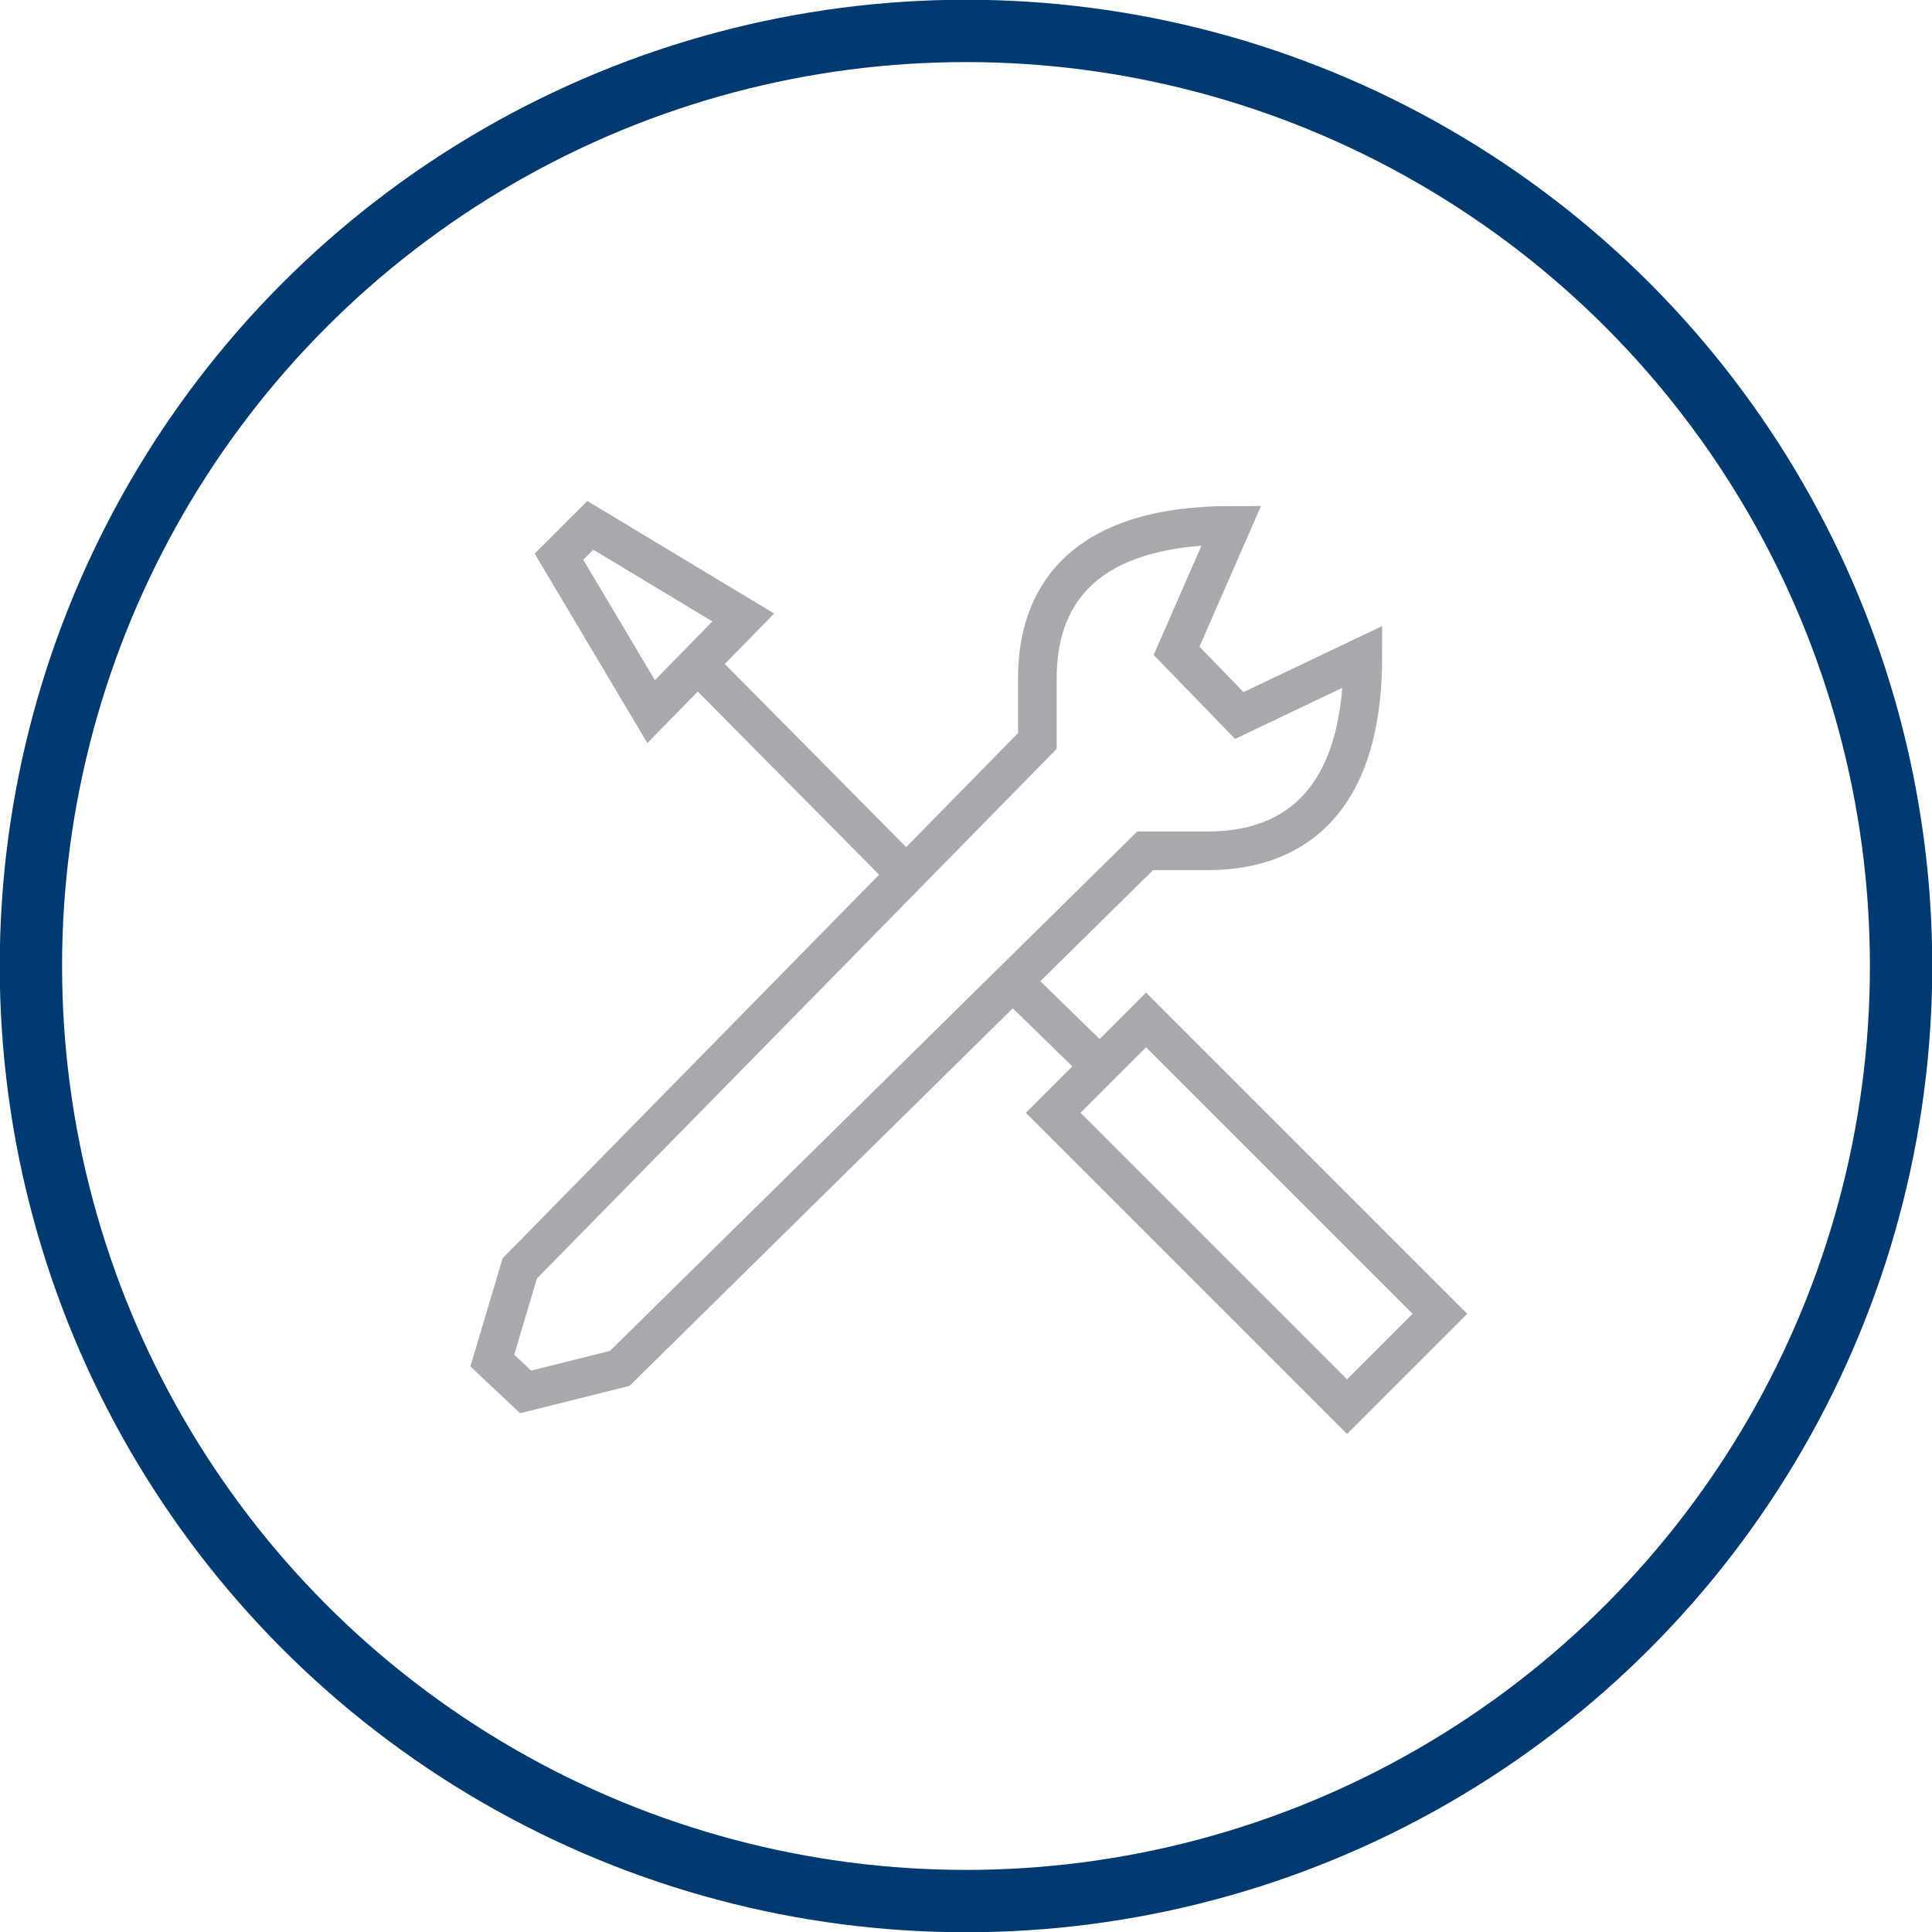 <?xml version="1.0" encoding="utf-8"?>
<!-- Generator: Adobe Illustrator 15.0.0, SVG Export Plug-In . SVG Version: 6.00 Build 0)  -->
<!DOCTYPE svg PUBLIC "-//W3C//DTD SVG 1.1//EN" "http://www.w3.org/Graphics/SVG/1.1/DTD/svg11.dtd">
<svg version="1.1" id="Layer_1" xmlns="http://www.w3.org/2000/svg" xmlns:xlink="http://www.w3.org/1999/xlink" x="0px" y="0px"
	 width="500px" height="500px" viewBox="0 0 500 500" enable-background="new 0 0 500 500" xml:space="preserve">
<circle id="XMLID_6_" fill="none" stroke="#003A70" stroke-width="16.133" stroke-miterlimit="10" cx="250" cy="250" r="242"/>
<g id="XMLID_13_">
	
		<line id="XMLID_11_" fill="none" stroke="#A7A9AC" stroke-width="10" stroke-miterlimit="10" x1="264.408" y1="256.209" x2="284.703" y2="275.998"/>
	
		<rect id="XMLID_10_" x="305.544" y="260.211" transform="matrix(-0.707 0.707 -0.707 -0.707 772.639 307.96)" fill="none" stroke="#A7A9AC" stroke-width="10" stroke-miterlimit="10" width="33.994" height="107.567"/>
	<polygon id="XMLID_9_" fill="none" stroke="#A7A9AC" stroke-width="10" stroke-miterlimit="10" points="168.509,184.159 
		192.357,159.804 152.78,135.957 144.661,144.074 	"/>
	
		<line id="XMLID_8_" fill="none" stroke="#A7A9AC" stroke-width="10" stroke-miterlimit="10" x1="232.442" y1="224.244" x2="180.687" y2="171.981"/>
	<path id="XMLID_7_" fill="none" stroke="#A7A9AC" stroke-width="10" stroke-miterlimit="10" d="M352.694,169.952l-31.966,15.222
		l-16.236-16.745l14.207-32.473l0,0c-40.084,0-50.231,19.788-50.231,39.577v16.237L134.514,328.262l-7.104,23.848l8.626,8.119
		l24.355-6.09l135.983-133.954h16.237C332.399,220.185,352.694,210.037,352.694,169.952L352.694,169.952z"/>
</g>
</svg>
